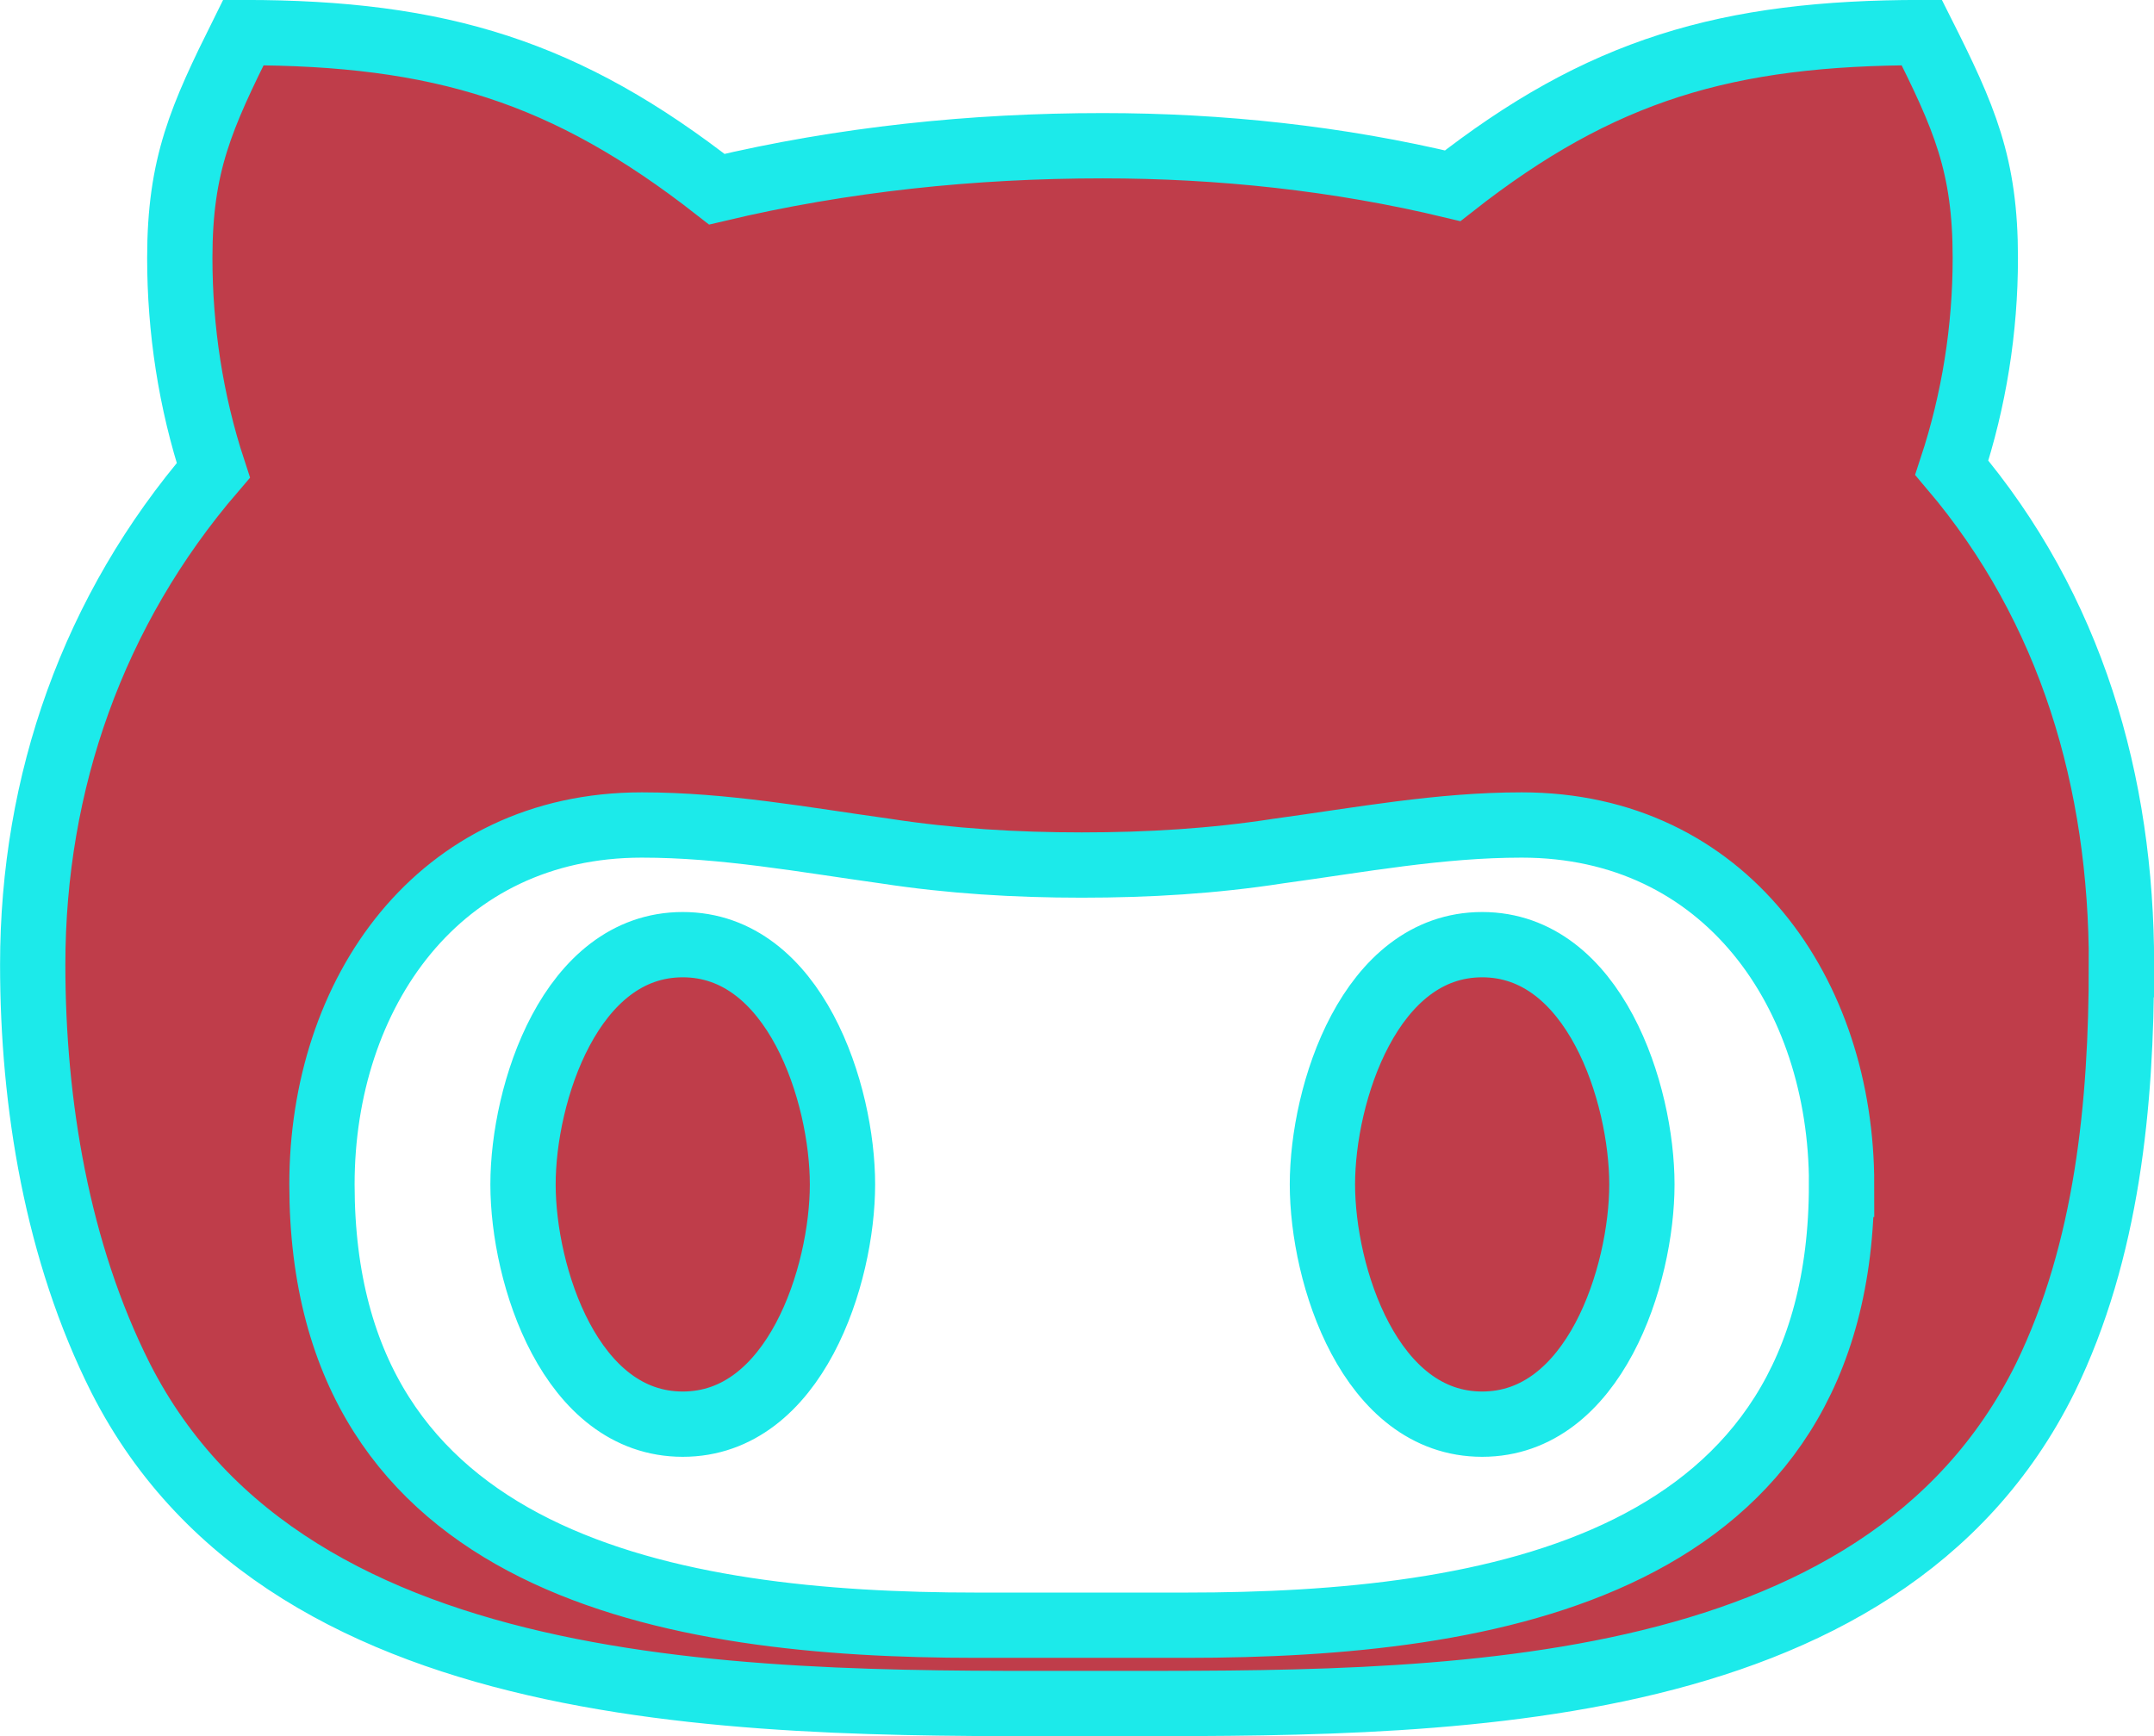 <?xml version="1.0" encoding="UTF-8" standalone="no"?>
<svg
   xmlns:dc="http://purl.org/dc/elements/1.1/"
   xmlns:cc="http://creativecommons.org/ns#"
   xmlns:rdf="http://www.w3.org/1999/02/22-rdf-syntax-ns#"
   xmlns:svg="http://www.w3.org/2000/svg"
   xmlns="http://www.w3.org/2000/svg"
   height="25.795"
   width="32"
   id="svg4"
   version="1.1"
   viewBox="0 0 32 25.795">
  <defs
     id="defs8" />
  <!-- Font Awesome Free 5.15.1 by @fontawesome - https://fontawesome.com License - https://fontawesome.com/license/free (Icons: CC BY 4.0, Fonts: SIL OFL 1.1, Code: MIT License) -->
  <path
     style="fill:#bf3d4a;fill-opacity:1;stroke:#1ceaea;stroke-width:0.97;stroke-miterlimit:4;stroke-dasharray:none;stroke-opacity:1"
     id="path2"
     d="m 12.516,17.597 c 0,1.351 -0.705,3.562 -2.373,3.562 -1.668,0 -2.373,-2.211 -2.373,-3.562 0,-1.351 0.705,-3.562 2.373,-3.562 1.668,0 2.373,2.211 2.373,3.562 z m 19,-3.265 c 0,2.062 -0.207,4.247 -1.131,6.141 -2.45,4.952 -9.186,4.836 -14.009,4.836 -4.9,0 -12.037,0.175 -14.584,-4.836 -0.944,-1.875 -1.306,-4.079 -1.306,-6.141 0,-2.709 0.899,-5.269 2.683,-7.344 -0.336,-1.021 -0.498,-2.095 -0.498,-3.155 0,-1.39 0.317,-2.088 0.944,-3.349 2.928,0 4.803,0.582 7.034,2.327 1.875,-0.446 3.801,-0.646 5.734,-0.646 1.745,0 3.504,0.187 5.198,0.595 2.198,-1.726 4.073,-2.276 6.969,-2.276 0.634,1.261 0.944,1.959 0.944,3.349 0,1.06 -0.168,2.114 -0.498,3.116 1.778,2.095 2.521,4.674 2.521,7.383 z m -4.157,3.265 c 0,-2.838 -1.726,-5.34 -4.752,-5.34 -1.222,0 -2.392,0.22 -3.62,0.388 -0.963,0.149 -1.926,0.207 -2.916,0.207 -0.983,0 -1.946,-0.058 -2.916,-0.207 -1.209,-0.168 -2.392,-0.388 -3.62,-0.388 -3.025,0 -4.752,2.502 -4.752,5.34 0,5.676 5.198,6.549 9.723,6.549 h 3.116 c 4.545,0 9.736,-0.866 9.736,-6.549 z m -5.34,-3.562 c -1.668,0 -2.373,2.211 -2.373,3.562 0,1.351 0.705,3.562 2.373,3.562 1.668,0 2.373,-2.211 2.373,-3.562 0,-1.351 -0.705,-3.562 -2.373,-3.562 z" />
</svg>
